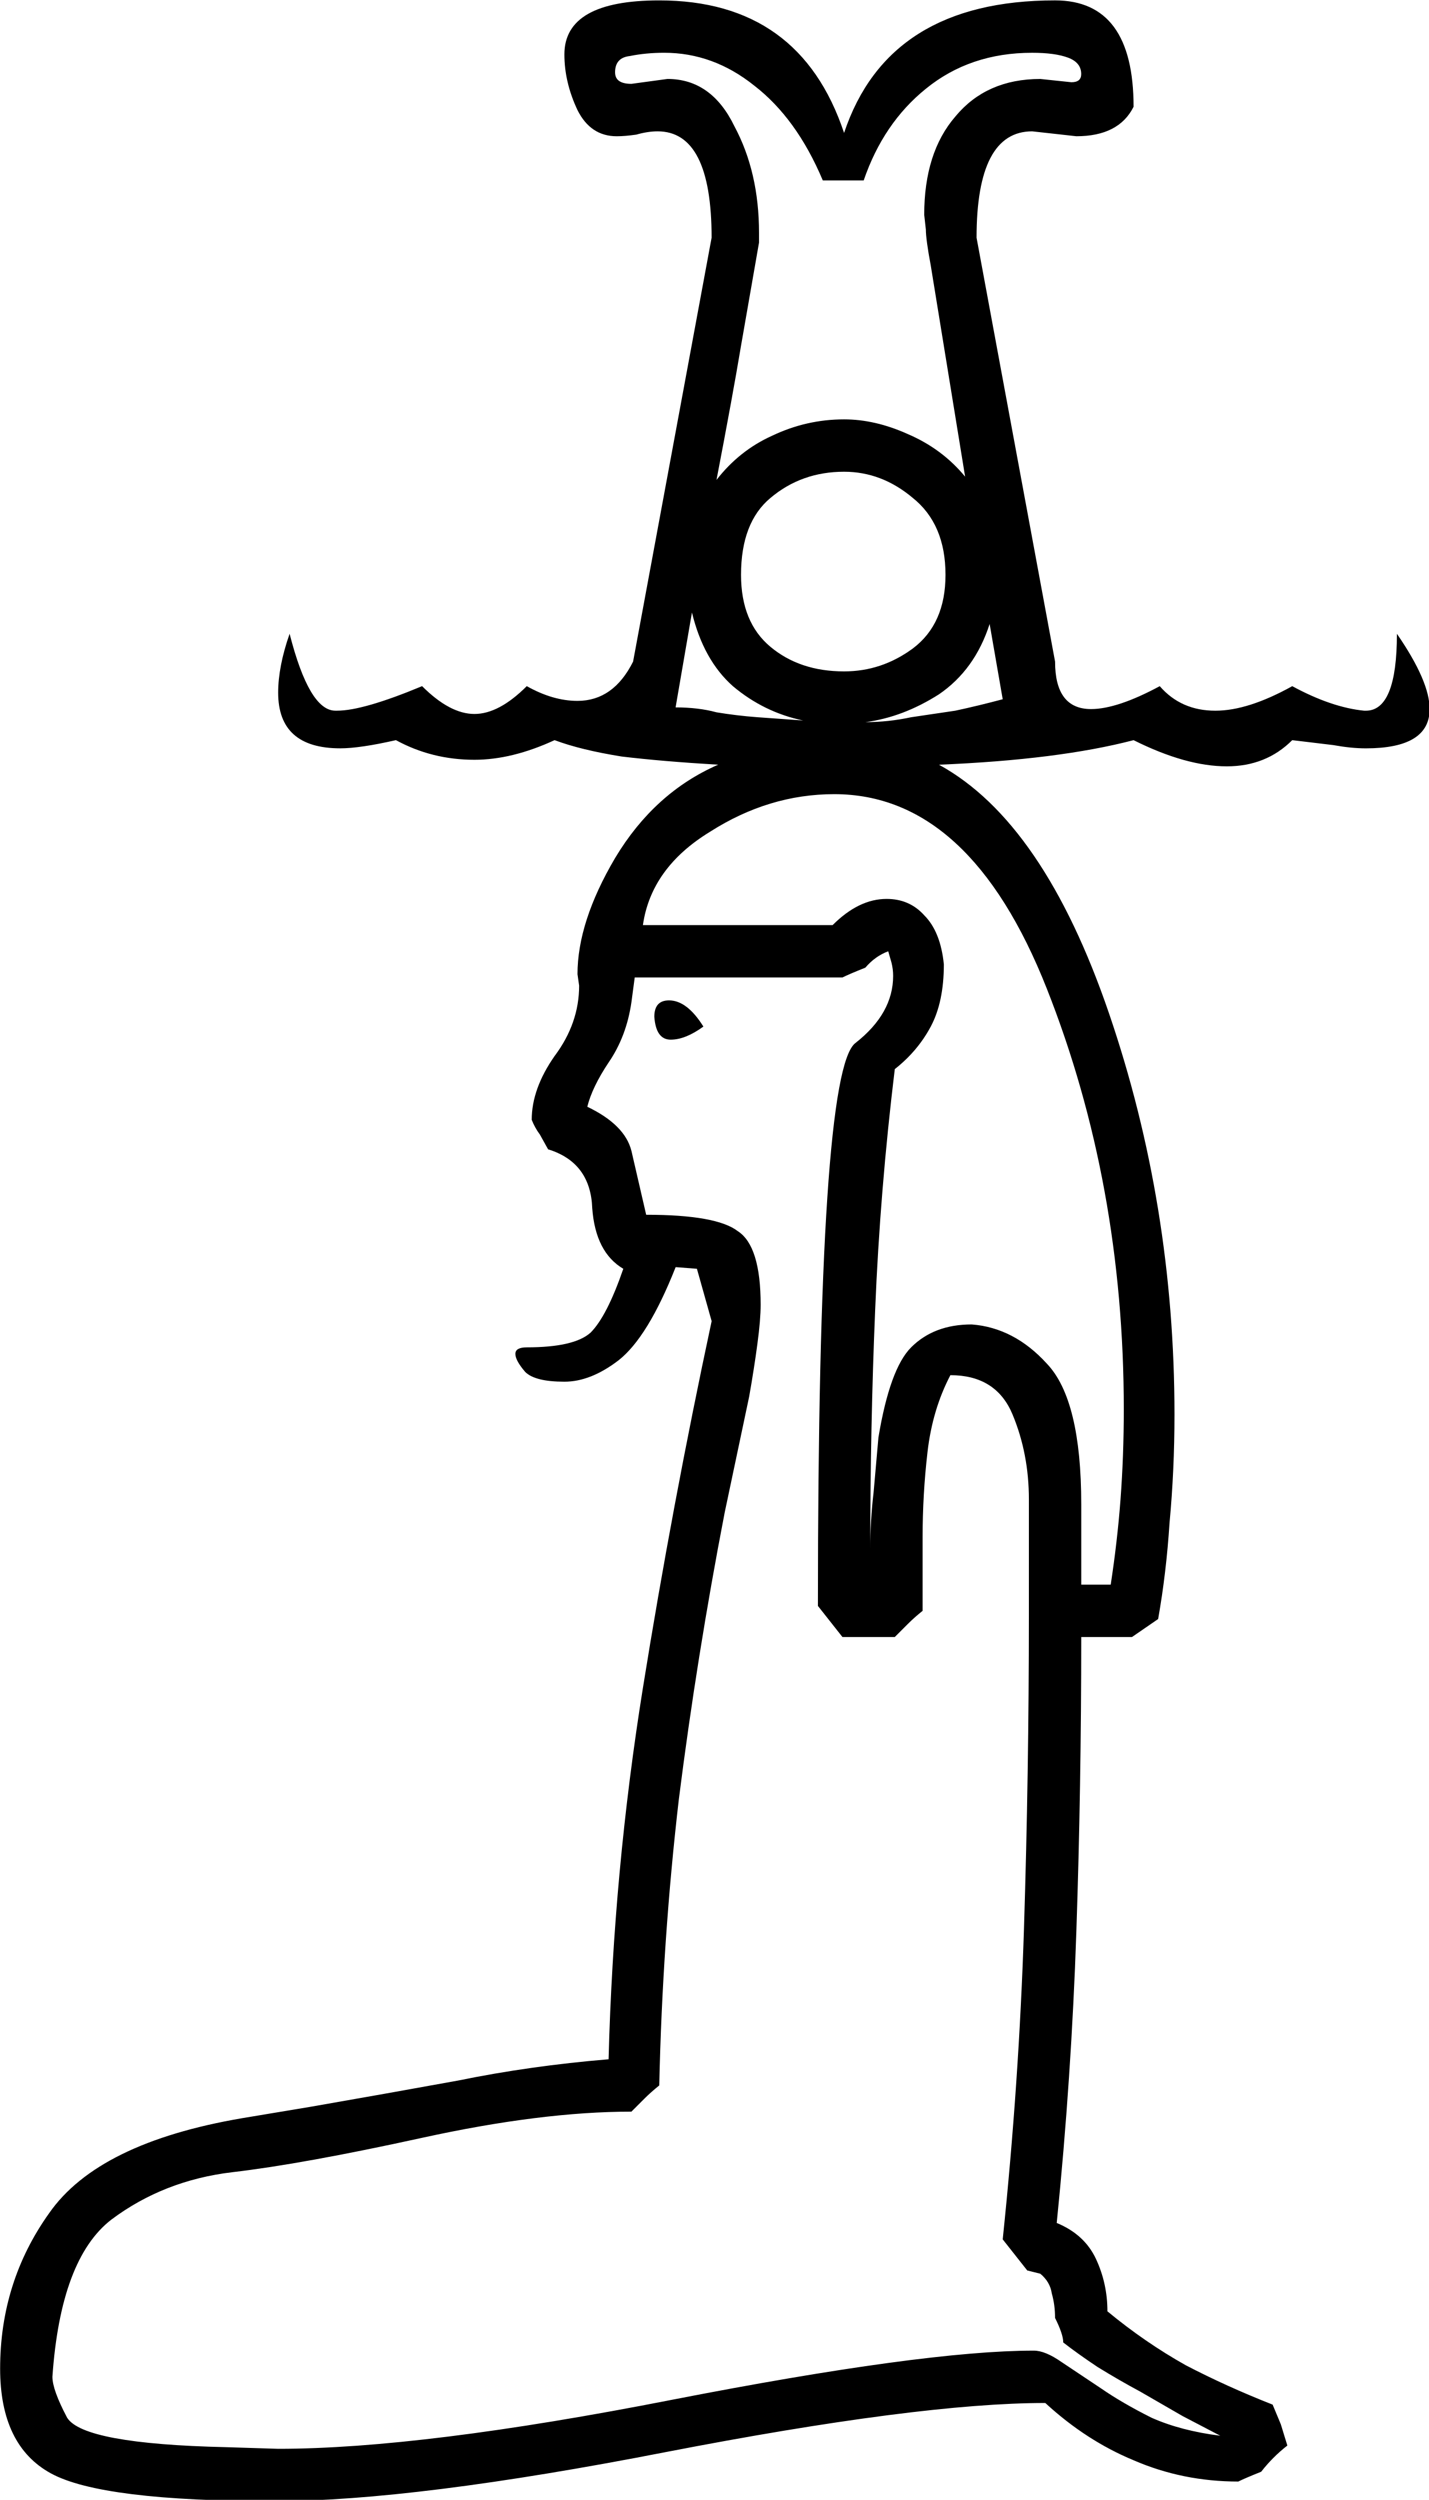 <?xml version="1.0" encoding="UTF-8" standalone="no"?>
<!-- Created with Inkscape (http://www.inkscape.org/) -->

<svg
   xmlns:dc="http://purl.org/dc/elements/1.1/"
   xmlns:cc="http://creativecommons.org/ns#"
   xmlns:rdf="http://www.w3.org/1999/02/22-rdf-syntax-ns#"
   xmlns:svg="http://www.w3.org/2000/svg"
   xmlns="http://www.w3.org/2000/svg"
   xmlns:sodipodi="http://sodipodi.sourceforge.net/DTD/sodipodi-0.dtd"
   xmlns:inkscape="http://www.inkscape.org/namespaces/inkscape"
   width="85.674mm"
   height="149.783mm"
   viewBox="0 0 85.674 149.783"
   version="1.1"
   id="svg28143"
   inkscape:version="0.92.4 (5da689c313, 2019-01-14)"
   sodipodi:docname="C18.svg">
  <defs
     id="defs28137" />
  <sodipodi:namedview
     id="base"
     pagecolor="#ffffff"
     bordercolor="#666666"
     borderopacity="1.0"
     inkscape:pageopacity="0.0"
     inkscape:pageshadow="2"
     inkscape:zoom="0.35"
     inkscape:cx="-356.61055"
     inkscape:cy="9.2210945"
     inkscape:document-units="mm"
     inkscape:current-layer="layer1"
     showgrid="false"
     fit-margin-top="0"
     fit-margin-left="0"
     fit-margin-right="0"
     fit-margin-bottom="0"
     inkscape:window-width="1920"
     inkscape:window-height="1017"
     inkscape:window-x="-8"
     inkscape:window-y="-8"
     inkscape:window-maximized="1" />
  <g
     inkscape:label="Layer 1"
     inkscape:groupmode="layer"
     id="layer1"
     transform="translate(-7.041,-1.491)">
    <g
       aria-label="𓁯"
       transform="matrix(1.046,0,0,1.046,-6.824,-61.161)"
       style="font-style:normal;font-variant:normal;font-weight:normal;font-stretch:normal;font-size:192px;line-height:1.25;font-family:sans-serif;-inkscape-font-specification:'sans-serif, Normal';font-variant-ligatures:normal;font-variant-caps:normal;font-variant-numeric:normal;font-feature-settings:normal;text-align:start;letter-spacing:0px;word-spacing:0px;writing-mode:lr-tb;text-anchor:start;fill:#000000;fill-opacity:1;stroke:none"
       id="flowRoot28688">
      <path
         d="m 61.635,67.513 q 2.531,-7.594 12.094,-7.594 4.5,0 4.5,6.094 -0.844,1.688 -3.281,1.688 l -2.531,-0.281 q -3.188,0 -3.188,6.094 l 4.5,24.281 q 0,2.719 2.062,2.719 1.5,0 3.938,-1.312 1.219,1.406 3.188,1.406 1.875,0 4.406,-1.406 2.25,1.219 4.125,1.406 h 0.094 q 1.781,0 1.781,-4.406 1.875,2.719 1.875,4.312 0,2.25 -3.656,2.25 -0.844,0 -1.875,-0.188 l -2.344,-0.281 q -1.5,1.5 -3.75,1.5 -2.344,0 -5.344,-1.5 -4.312,1.125 -11.156,1.406 6,3.281 9.75,14.25 3.75,10.969 3.75,22.969 0,3.188 -0.281,6.188 -0.188,2.906 -0.656,5.531 l -1.5,1.031 h -2.906 q 0,8.531 -0.281,16.875 -0.281,8.344 -1.125,16.688 1.594,0.656 2.25,2.062 0.656,1.406 0.656,3 2.156,1.781 4.5,3.094 2.344,1.219 4.969,2.25 l 0.469,1.125 0.375,1.219 q -0.844,0.656 -1.5,1.5 -0.938,0.375 -1.312,0.562 -3.188,0 -6,-1.219 -2.719,-1.125 -5.062,-3.281 -7.219,0 -21.75,2.812 -14.438,2.812 -22.406,2.812 -9.938,0 -12.844,-1.594 -2.906,-1.594 -2.906,-6 0,-4.969 2.812,-8.906 2.812,-4.031 11.062,-5.438 l 3.938,-0.656 q 4.312,-0.75 8.438,-1.5 4.125,-0.844 8.625,-1.219 0.281,-10.781 1.969,-21.281 1.688,-10.5 3.938,-21 l -0.844,-3 -1.219,-0.094 q -1.594,4.031 -3.281,5.344 -1.594,1.219 -3.094,1.219 -1.688,0 -2.25,-0.562 -0.562,-0.656 -0.562,-1.031 0,-0.375 0.656,-0.375 2.719,0 3.656,-0.844 0.938,-0.938 1.875,-3.656 -1.594,-0.938 -1.781,-3.469 -0.094,-2.625 -2.531,-3.375 l -0.469,-0.844 q -0.281,-0.375 -0.469,-0.844 0,-1.781 1.312,-3.656 1.406,-1.875 1.406,-4.031 l -0.094,-0.656 q 0,-3 2.156,-6.656 2.25,-3.75 5.906,-5.344 -3.188,-0.188 -5.531,-0.469 -2.344,-0.375 -3.844,-0.938 -2.438,1.125 -4.594,1.125 -2.438,0 -4.5,-1.125 -2.062,0.469 -3.188,0.469 -3.562,0 -3.562,-3.187 0,-1.5 0.656,-3.375 1.125,4.406 2.625,4.406 h 0.094 q 1.5,0 4.875,-1.406 1.594,1.594 3,1.594 1.406,0 3,-1.594 1.5,0.844 2.906,0.844 2.062,0 3.188,-2.25 l 4.5,-24.281 q 0,-6.094 -3.094,-6.094 -0.562,0 -1.219,0.188 -0.656,0.094 -1.125,0.094 -1.5,0 -2.25,-1.5 -0.75,-1.594 -0.75,-3.188 0,-3.094 5.438,-3.094 8.062,0 10.594,7.594 z m 10.594,78.281 q 0,-2.625 -0.938,-4.875 -0.938,-2.25 -3.562,-2.25 -1.031,1.969 -1.312,4.406 -0.281,2.438 -0.281,4.875 v 4.219 q -0.469,0.375 -0.844,0.75 l -0.75,0.75 h -3 l -1.406,-1.781 q 0,-30.656 2.156,-32.25 2.156,-1.688 2.156,-3.844 0,-0.375 -0.094,-0.75 l -0.188,-0.656 q -0.75,0.281 -1.312,0.938 -0.938,0.375 -1.312,0.562 h -11.906 l -0.188,1.406 q -0.281,1.969 -1.312,3.469 -0.938,1.406 -1.219,2.531 2.156,1.031 2.531,2.531 l 0.844,3.656 q 4.031,0 5.25,0.938 1.312,0.844 1.312,4.219 0,0.844 -0.188,2.25 -0.188,1.406 -0.469,3 l -1.406,6.656 q -1.594,8.25 -2.625,16.406 -0.938,8.062 -1.125,16.406 -0.469,0.375 -0.844,0.75 l -0.75,0.75 q -5.156,0 -12,1.5 -6.844,1.5 -10.875,1.969 -3.938,0.469 -6.938,2.719 -2.906,2.25 -3.375,9 0,0.75 0.844,2.344 0.938,1.5 9.094,1.688 l 3,0.094 q 8.25,0 22.594,-2.812 14.438,-2.812 20.719,-2.812 0.656,0 1.594,0.656 l 2.25,1.5 q 1.219,0.844 2.906,1.688 1.688,0.75 3.938,1.031 l -2.156,-1.125 -2.438,-1.406 q -1.219,-0.656 -2.438,-1.406 -1.125,-0.75 -1.969,-1.406 0,-0.469 -0.469,-1.406 0,-0.75 -0.188,-1.406 -0.094,-0.656 -0.656,-1.125 l -0.75,-0.188 -1.406,-1.781 q 0.938,-9 1.219,-17.812 0.281,-8.906 0.281,-17.906 z m -11.25,-32.906 q 1.5,-1.5 3.094,-1.5 1.312,0 2.156,0.938 0.938,0.938 1.125,2.812 0,2.156 -0.75,3.562 -0.75,1.406 -2.062,2.438 -0.844,6.938 -1.125,13.781 -0.281,6.75 -0.281,13.688 0,-1.594 0.188,-3.188 l 0.281,-3.188 q 0.656,-3.938 1.875,-5.156 1.312,-1.312 3.469,-1.312 2.438,0.188 4.312,2.25 1.969,2.062 1.969,8.062 v 4.594 h 1.688 q 0.375,-2.438 0.562,-4.875 0.188,-2.531 0.188,-5.156 0,-12.938 -4.406,-24.094 -4.406,-11.156 -12.188,-11.156 -3.75,0 -7.125,2.156 -3.375,2.062 -3.844,5.344 z M 48.51,64.044 q 0,0.656 0.938,0.656 l 2.062,-0.281 q 2.531,0 3.844,2.719 1.406,2.625 1.406,6.094 v 0.562 l -1.031,5.906 q -0.469,2.812 -1.406,7.688 1.312,-1.688 3.188,-2.531 1.969,-0.938 4.125,-0.938 1.781,0 3.656,0.844 1.969,0.844 3.281,2.438 l -1.969,-12.094 q -0.281,-1.5 -0.281,-2.062 l -0.094,-0.844 q 0,-3.562 1.781,-5.625 1.781,-2.156 4.875,-2.156 l 1.781,0.188 q 0.562,0 0.562,-0.469 0,-0.656 -0.75,-0.938 -0.75,-0.281 -2.062,-0.281 -3.562,0 -6.094,2.062 -2.438,1.969 -3.562,5.25 h -2.344 q -1.5,-3.562 -3.938,-5.438 -2.344,-1.875 -5.156,-1.875 -1.031,0 -1.969,0.188 -0.844,0.094 -0.844,0.938 z m 7.219,28.781 q 0,2.719 1.688,4.125 1.688,1.406 4.219,1.406 2.156,0 3.938,-1.312 1.875,-1.406 1.875,-4.219 0,-2.906 -1.875,-4.406 -1.781,-1.5 -3.938,-1.5 -2.438,0 -4.219,1.5 -1.688,1.406 -1.688,4.406 z m 3.562,8.344 q -2.25,-0.469 -4.031,-1.969 -1.688,-1.5 -2.344,-4.219 l -0.938,5.437 q 1.312,0 2.344,0.281 1.125,0.188 2.344,0.281 z m 3.562,0.094 q 1.312,0 2.625,-0.281 l 2.531,-0.375 q 1.312,-0.281 2.719,-0.656 l -0.75,-4.312 q -0.844,2.625 -2.906,4.031 -2.062,1.312 -4.219,1.594 z m -9.281,17.438 q -1.031,0.75 -1.875,0.75 -0.844,0 -0.938,-1.312 0,-0.938 0.844,-0.938 1.031,0 1.969,1.5 z"
         id="path28696"
         inkscape:connector-curvature="0" />
    </g>
  </g>
</svg>
